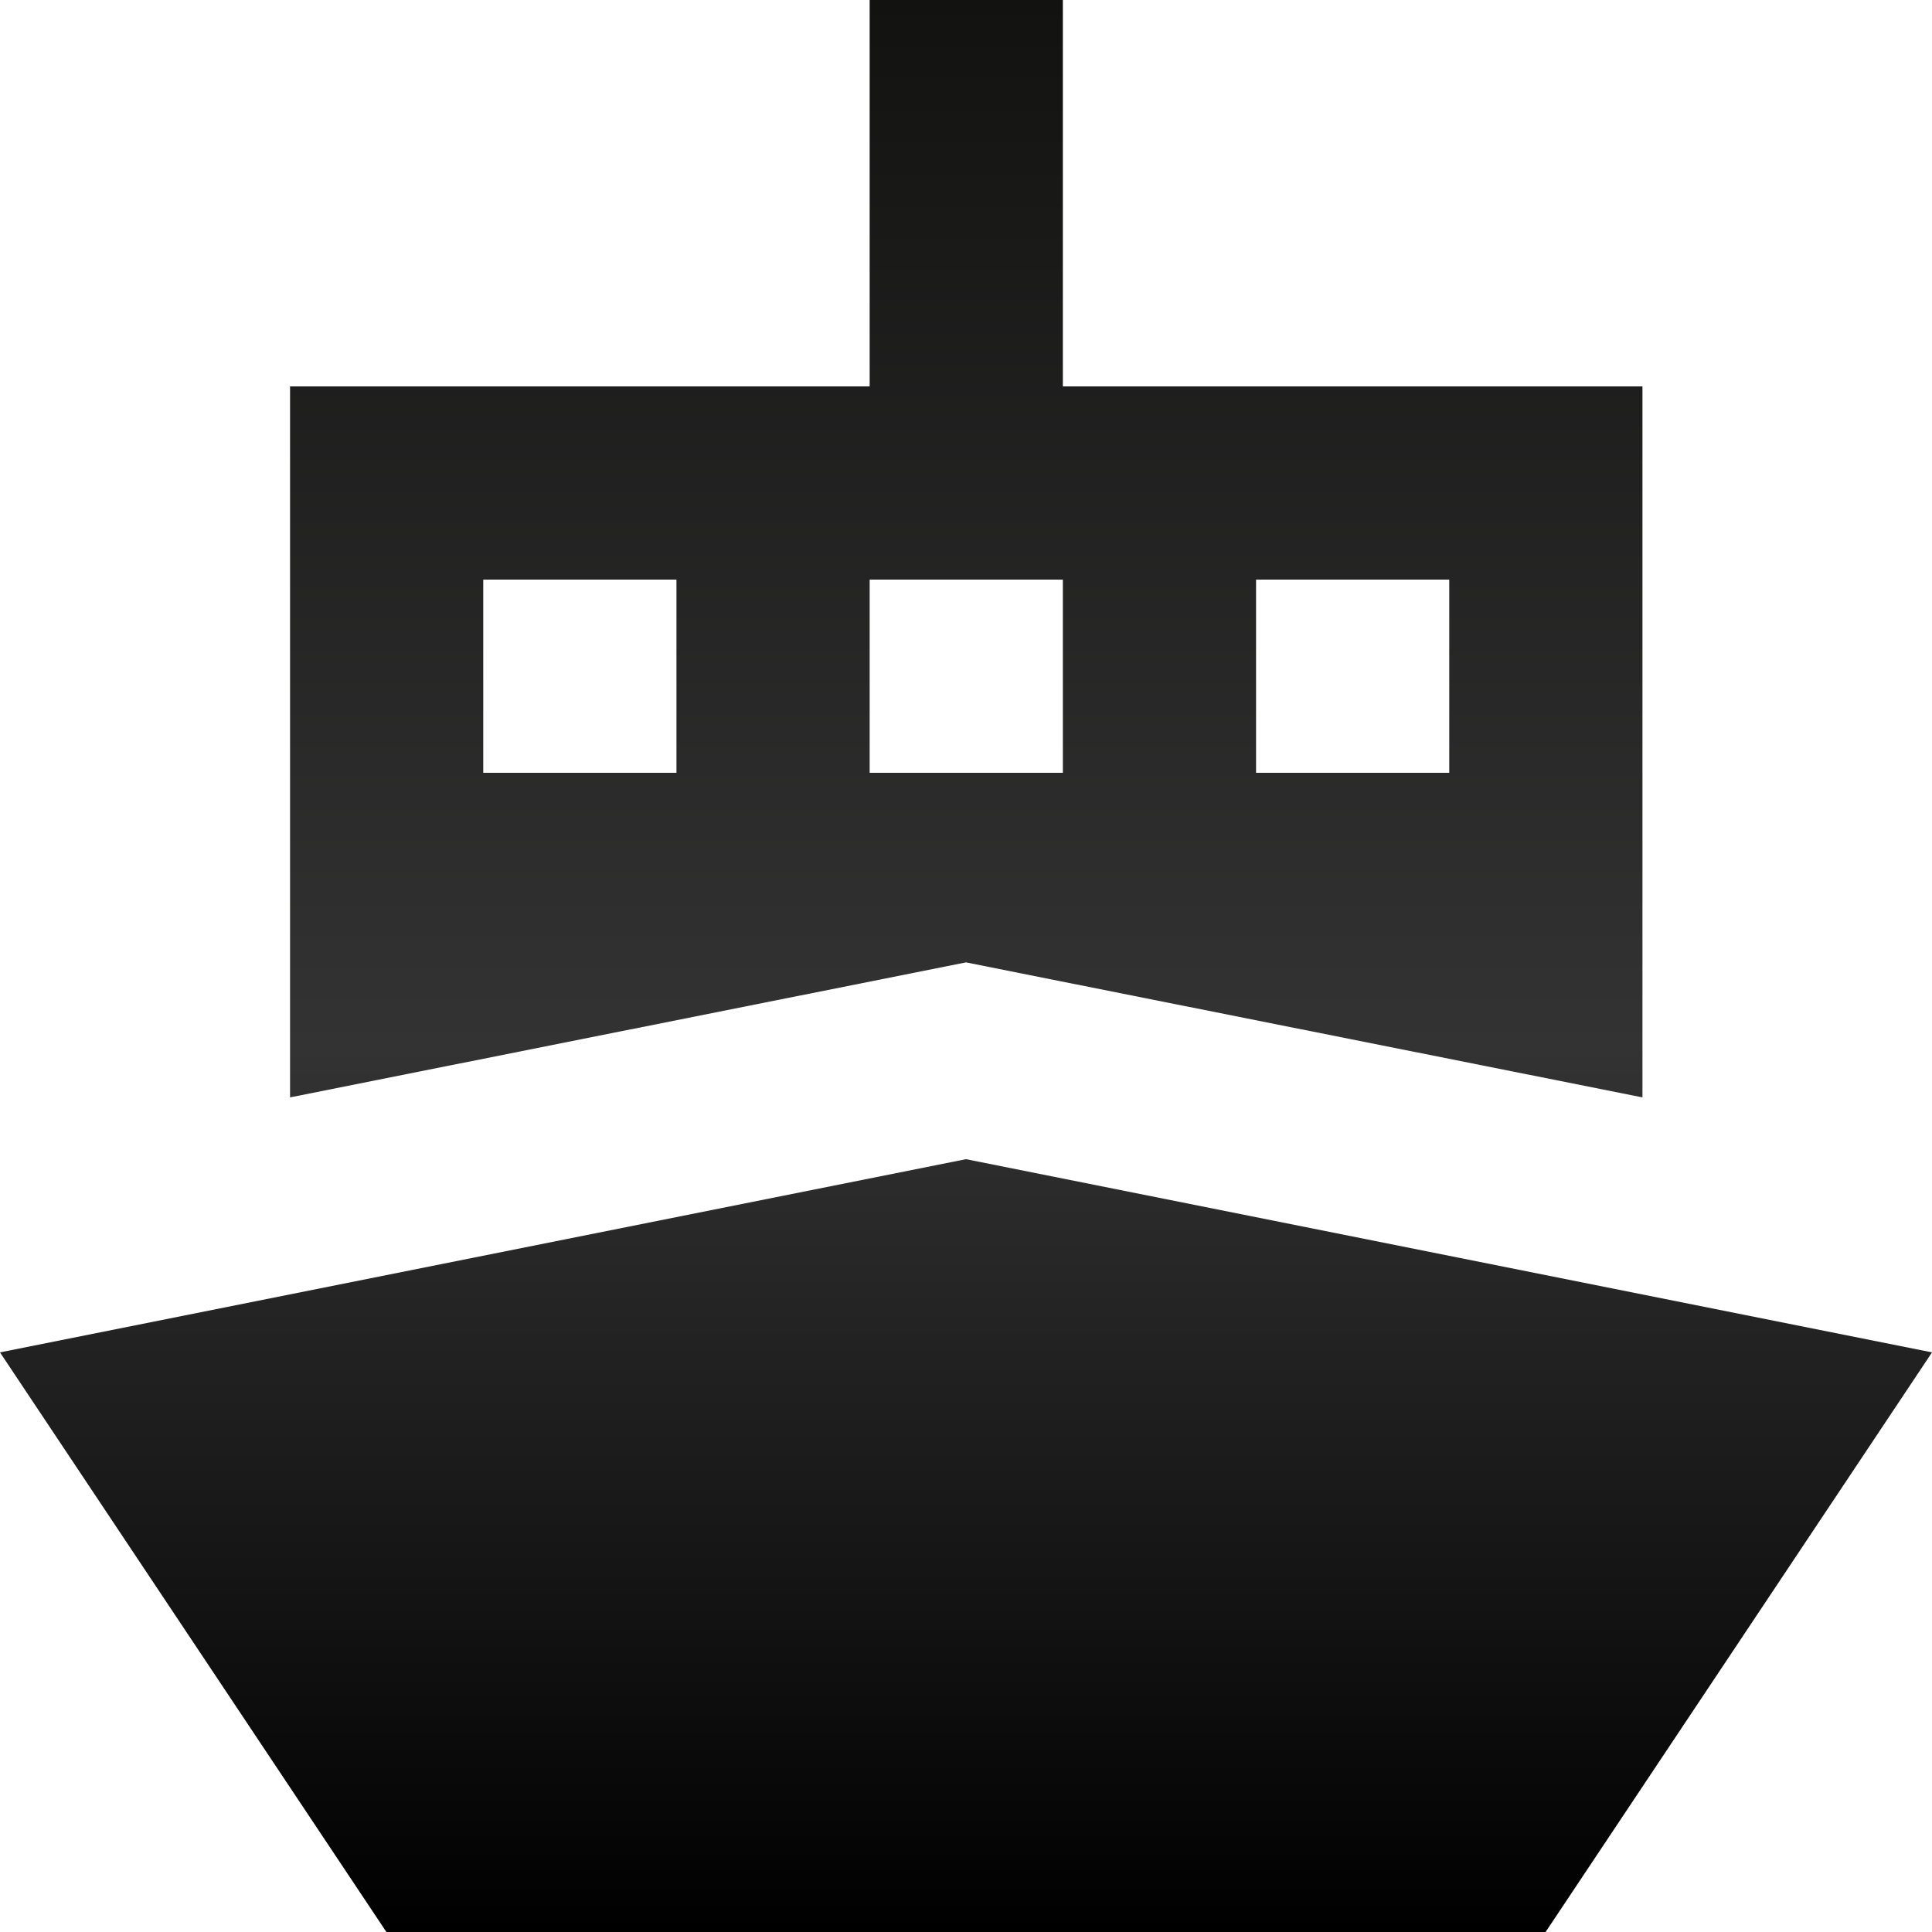 <svg width="30" height="30" viewBox="0 0 30 30" fill="none" xmlns="http://www.w3.org/2000/svg">
<path d="M16.504 6V0H13.504V6H4.504V17.04L15 14.944L25.504 17.04V6H16.504ZM10.504 12H7.504V9H10.504V12ZM16.504 12H13.504V9H16.504V12ZM22.504 12H19.504V9H22.504V12Z" fill="url(#paint0_linear_1482_23686)"/>
<path d="M15 18L0 21L6 30H24L30 21L15 18Z" fill="url(#paint1_linear_1482_23686)"/>
<defs>
<linearGradient id="paint0_linear_1482_23686" x1="15" y1="0" x2="15" y2="30" gradientUnits="userSpaceOnUse">
<stop stop-color="#121211"/>
<stop offset="0.542" stop-color="#333333"/>
<stop offset="1"/>
</linearGradient>
<linearGradient id="paint1_linear_1482_23686" x1="15" y1="0" x2="15" y2="30" gradientUnits="userSpaceOnUse">
<stop stop-color="#121211"/>
<stop offset="0.542" stop-color="#333333"/>
<stop offset="1"/>
</linearGradient>
</defs>
</svg>
